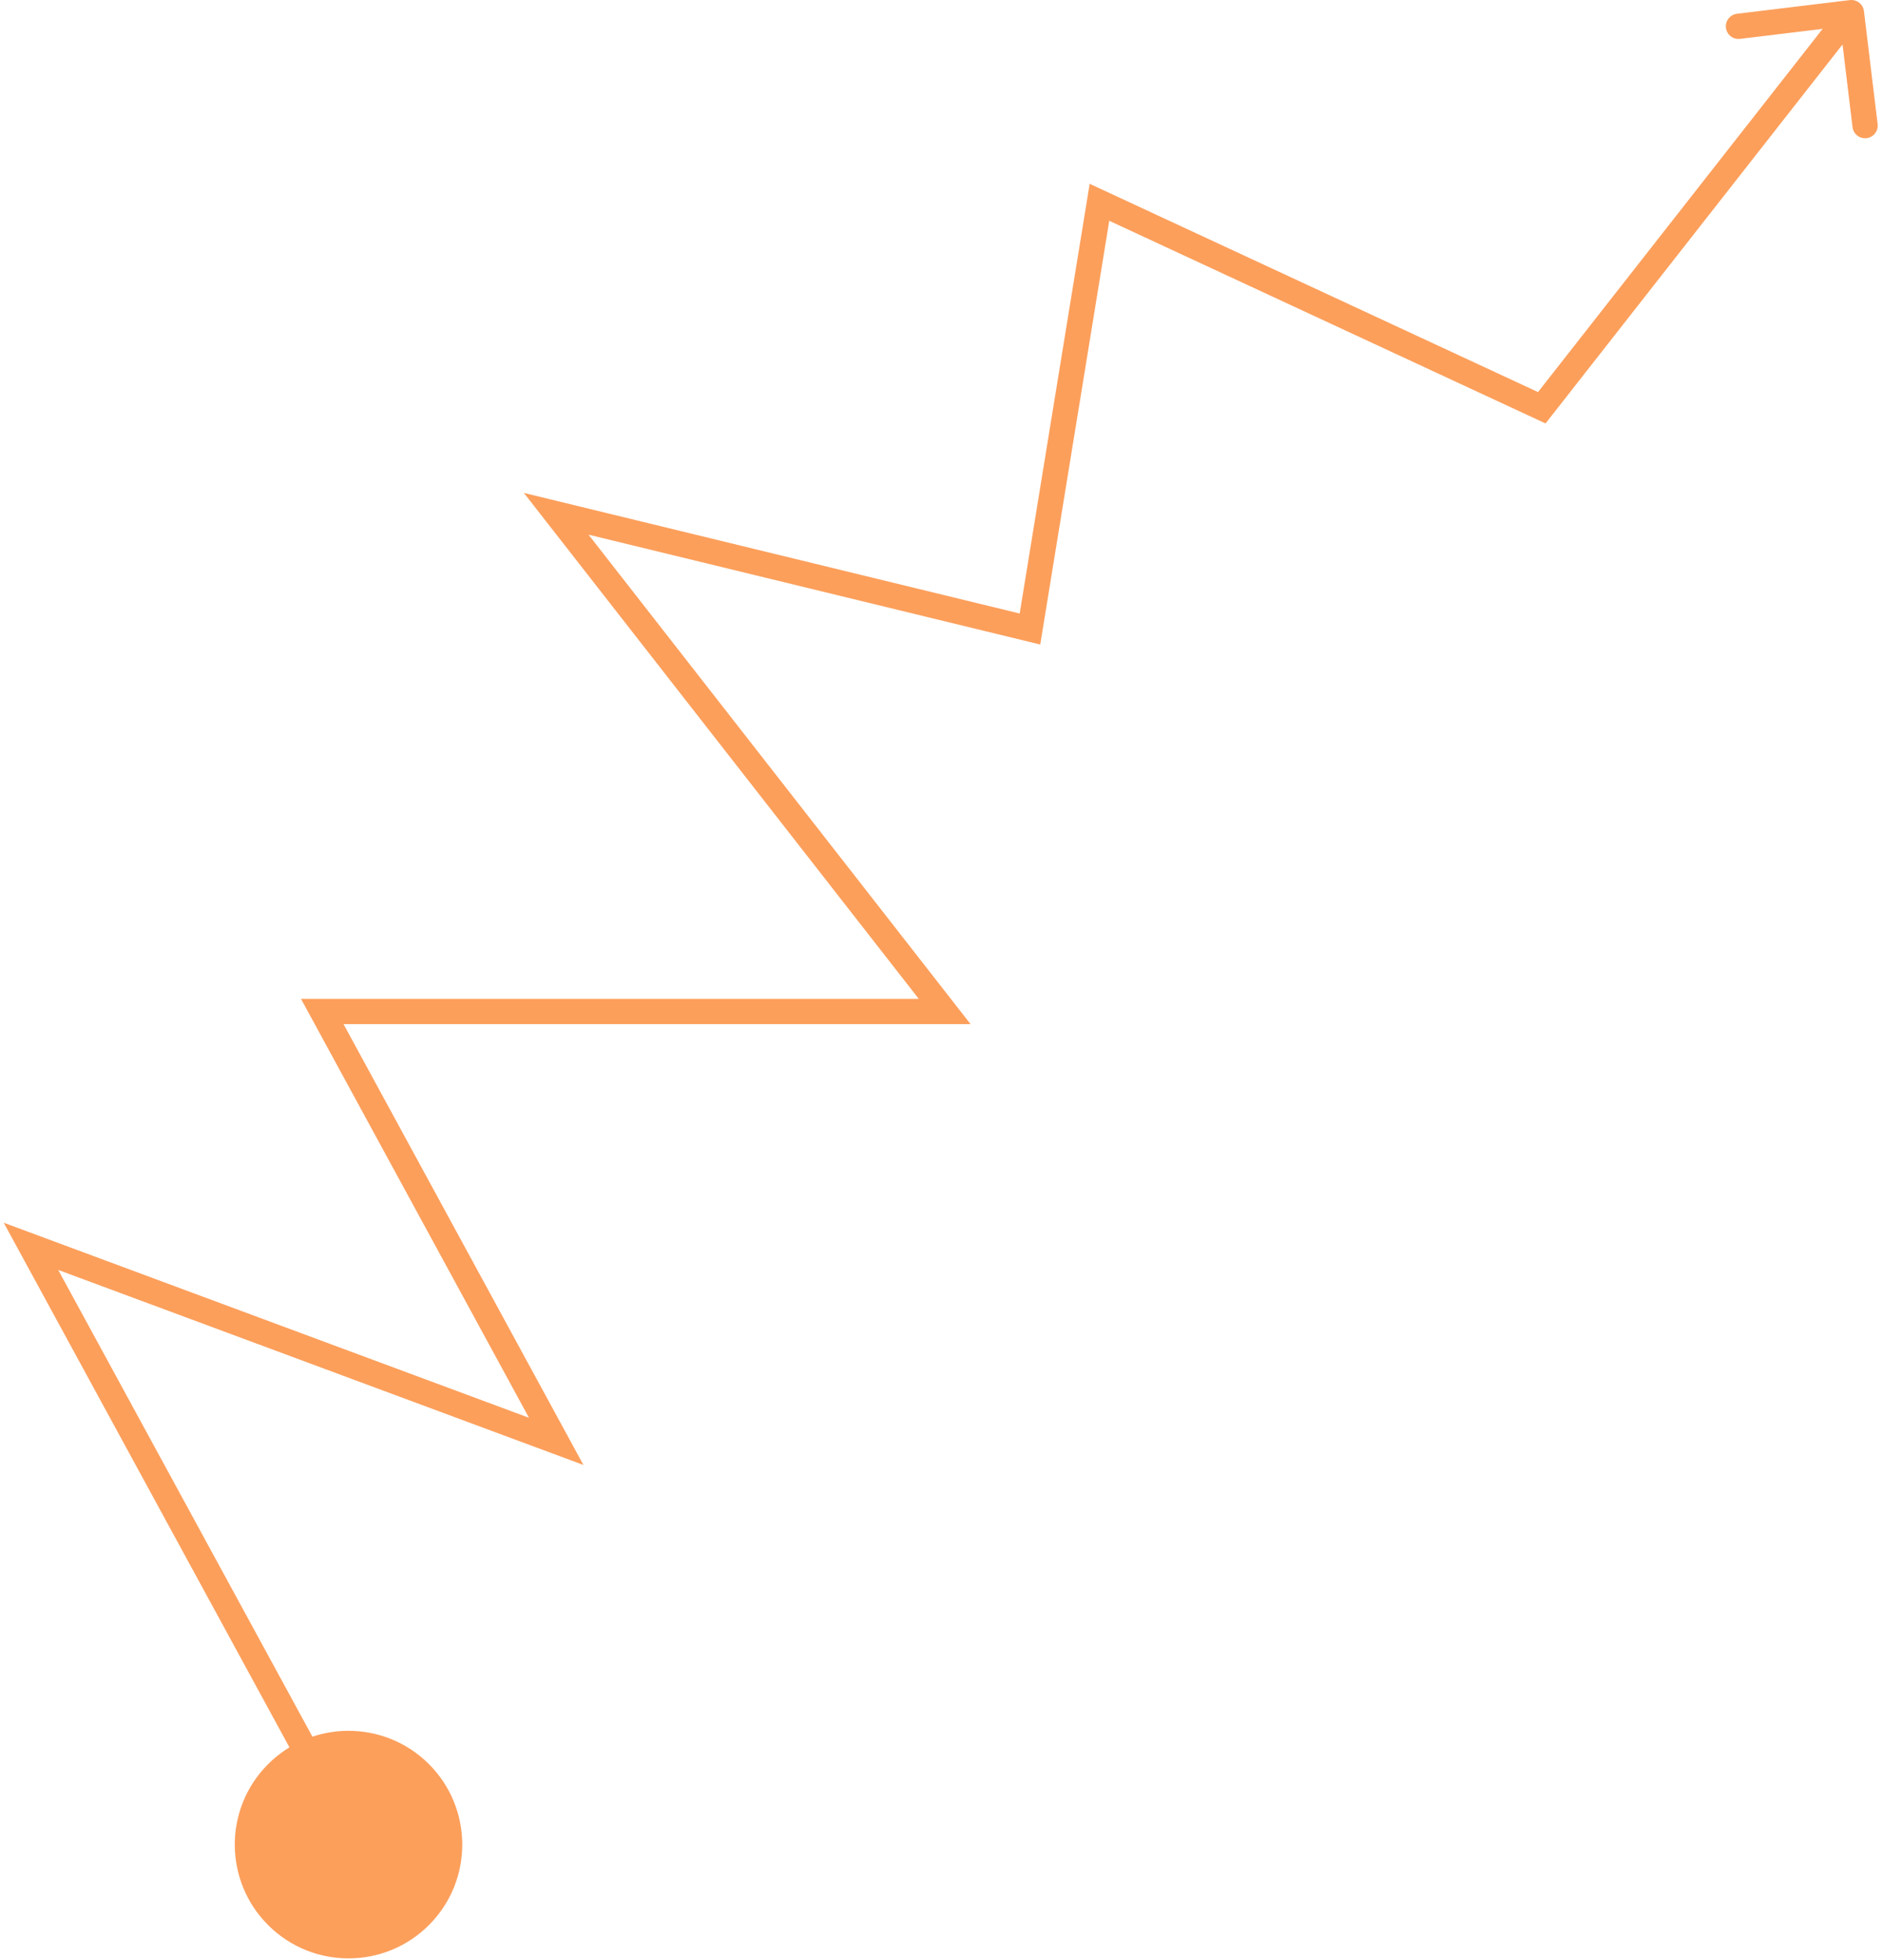 <svg width="298" height="310" viewBox="0 0 298 310" fill="none" xmlns="http://www.w3.org/2000/svg">
<path d="M66.41 280.412C72.692 286.627 72.745 296.757 66.53 303.039C60.315 309.32 50.185 309.374 43.903 303.159C37.622 296.944 37.568 286.813 43.783 280.532C49.998 274.25 60.129 274.197 66.41 280.412Z" fill="#FC9F5B"/>
<path d="M4.9 197.148L5.596 195.273L0.588 193.414L3.143 198.105L4.9 197.148ZM51 160L51 158L47.634 158L49.243 160.956L51 160ZM88.023 81.273L88.496 79.33L82.907 77.972L86.447 82.504L88.023 81.273ZM244 64.5L243.158 66.314L244.596 66.982L245.574 65.734L244 64.5ZM294.985 1.76C294.853 0.663 293.856 -0.118 292.76 0.015L274.89 2.178C273.794 2.311 273.012 3.307 273.145 4.404C273.278 5.501 274.274 6.282 275.371 6.149L291.255 4.226L293.178 20.11C293.311 21.206 294.307 21.988 295.404 21.855C296.501 21.722 297.282 20.726 297.149 19.629L294.985 1.76ZM174 32L174.842 30.186L172.45 29.075L172.026 31.678L174 32ZM149.5 160L149.5 162L153.599 162L151.076 158.769L149.5 160ZM163 99.5L162.528 101.443L164.627 101.954L164.974 99.822L163 99.5ZM88.023 228L87.327 229.875L92.333 231.733L89.78 227.044L88.023 228ZM66.41 280.412L65.003 281.834C70.5 287.272 70.547 296.136 65.109 301.632L66.53 303.039L67.952 304.446C74.944 297.379 74.883 285.982 67.817 278.99L66.41 280.412ZM66.53 303.039L65.109 301.632C59.67 307.129 50.806 307.176 45.31 301.737L43.903 303.159L42.496 304.581C49.563 311.573 60.96 311.512 67.952 304.446L66.53 303.039ZM43.903 303.159L45.31 301.737C39.813 296.299 39.767 287.435 45.205 281.939L43.783 280.532L42.361 279.125C35.369 286.192 35.43 297.589 42.496 304.581L43.903 303.159ZM43.783 280.532L45.205 281.939C50.643 276.442 59.507 276.395 65.003 281.834L66.41 280.412L67.817 278.99C60.75 271.998 49.353 272.059 42.361 279.125L43.783 280.532ZM58 294.599L59.756 293.642L6.656 196.191L4.9 197.148L3.143 198.105L56.244 295.556L58 294.599ZM244 64.5L245.574 65.734L294.574 3.234L293 2L291.426 0.766L242.426 63.266L244 64.5ZM174 32L173.158 33.814L243.158 66.314L244 64.5L244.842 62.686L174.842 30.186L174 32ZM51 160L51 162L149.5 162L149.5 160L149.5 158L51 158L51 160ZM149.5 160L151.076 158.769L89.6 80.043L88.023 81.273L86.447 82.504L147.924 161.231L149.5 160ZM88.023 81.273L87.551 83.217L162.528 101.443L163 99.5L163.472 97.557L88.496 79.33L88.023 81.273ZM163 99.5L164.974 99.822L175.974 32.322L174 32L172.026 31.678L161.026 99.178L163 99.5ZM4.9 197.148L4.204 199.023L87.327 229.875L88.023 228L88.719 226.125L5.596 195.273L4.9 197.148ZM88.023 228L89.78 227.044L52.757 159.044L51 160L49.243 160.956L86.267 228.956L88.023 228Z" fill="#FC9F5B"/>
</svg>
